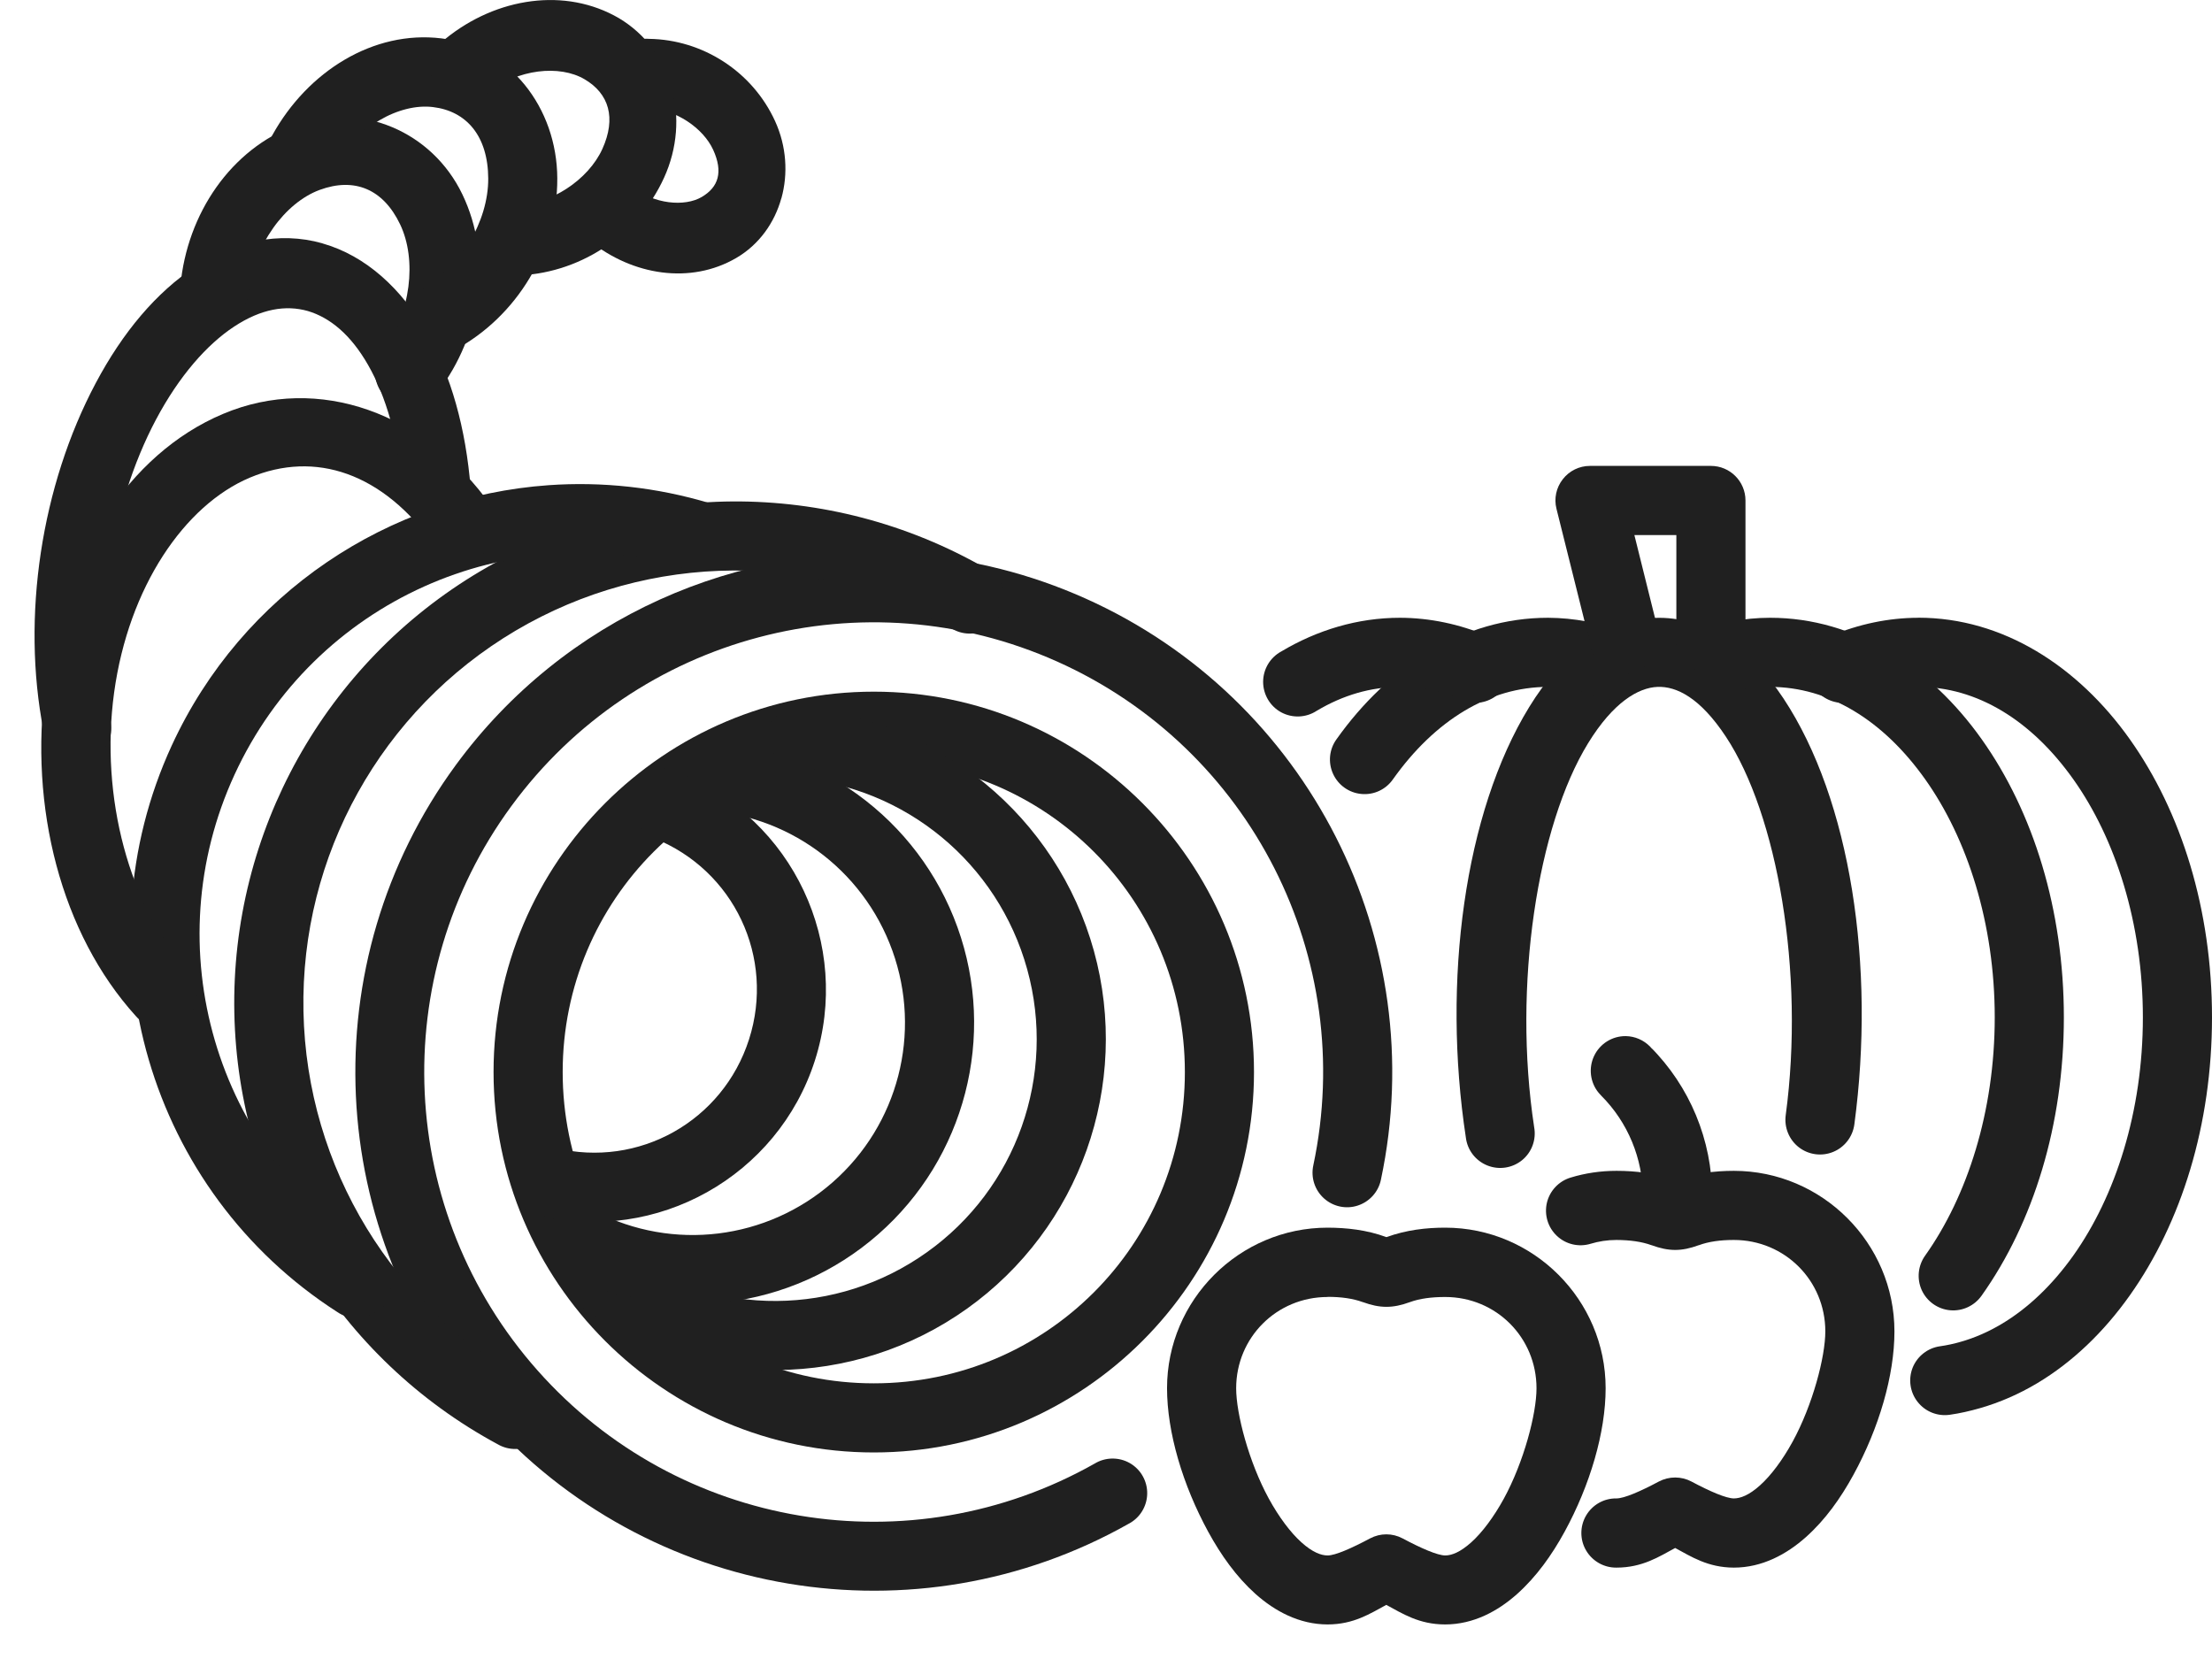 <?xml version="1.0" encoding="UTF-8" standalone="no"?>
<svg width="32px" height="24px" viewBox="0 0 32 24" version="1.1" xmlns="http://www.w3.org/2000/svg" xmlns:xlink="http://www.w3.org/1999/xlink">
    <!-- Generator: Sketch 47.1 (45422) - http://www.bohemiancoding.com/sketch -->
    <title>season</title>
    <desc>Created with Sketch.</desc>
    <defs></defs>
    <g id="Page-1" stroke="none" stroke-width="1" fill="none" fill-rule="evenodd">
        <g id="season" transform="translate(0, -0.362)" fill="#202020">
            <path d="M11.303,3.231 C11.204,3.587 10.981,3.901 10.651,4.094 C9.99,4.479 9.152,4.348 8.531,3.846 C8.382,3.737 8.302,3.553 8.324,3.368 C8.346,3.183 8.465,3.027 8.634,2.962 C8.804,2.897 8.996,2.933 9.135,3.057 C9.46,3.32 9.907,3.355 10.151,3.212 C10.395,3.069 10.463,2.85 10.318,2.531 C10.173,2.212 9.768,1.94 9.392,1.935 C9.209,1.945 9.034,1.848 8.938,1.686 C8.842,1.523 8.841,1.321 8.935,1.161 C9.03,1.001 9.204,0.91 9.387,0.924 C10.164,0.934 10.886,1.396 11.214,2.117 C11.378,2.478 11.403,2.875 11.304,3.231 L11.303,3.231 Z" id="Shape"></path>
            <path d="M13.217,8.388 C10.69,8.195 8.16,9.294 6.593,11.431 C4.504,14.28 4.685,18.208 7.029,20.851 C9.373,23.494 13.251,24.143 16.327,22.406 C16.489,22.322 16.592,22.156 16.596,21.973 C16.6,21.791 16.504,21.62 16.346,21.529 C16.188,21.438 15.992,21.44 15.836,21.535 C13.166,23.043 9.812,22.483 7.777,20.188 C5.742,17.894 5.584,14.496 7.398,12.023 C9.212,9.55 12.499,8.68 15.297,9.934 C18.095,11.188 19.635,14.221 18.999,17.221 C18.961,17.397 19.02,17.578 19.153,17.698 C19.286,17.818 19.473,17.858 19.643,17.802 C19.813,17.746 19.941,17.604 19.977,17.429 C20.711,13.972 18.929,10.466 15.705,9.021 C14.9,8.66 14.059,8.452 13.217,8.388 L13.217,8.388 Z" id="Shape"></path>
            <path d="M12.641,10.368 C9.609,10.368 7.14,12.838 7.14,15.871 C7.14,18.904 9.609,21.374 12.641,21.374 C15.673,21.374 18.141,18.904 18.141,15.871 C18.141,12.838 15.673,10.368 12.641,10.368 Z M12.641,11.368 C15.132,11.368 17.141,13.378 17.141,15.871 C17.141,18.364 15.132,20.374 12.641,20.374 C10.149,20.374 8.14,18.364 8.14,15.871 C8.14,13.378 10.149,11.368 12.641,11.368 L12.641,11.368 Z" id="Shape"></path>
            <path d="M11.537,10.618 C11.272,10.625 11.059,10.838 11.051,11.103 C11.044,11.368 11.244,11.593 11.508,11.617 C13.097,11.742 14.435,12.847 14.86,14.384 C15.285,15.921 14.706,17.556 13.406,18.48 C12.107,19.405 10.372,19.418 9.06,18.511 C8.913,18.403 8.719,18.383 8.554,18.459 C8.388,18.536 8.277,18.696 8.264,18.878 C8.251,19.06 8.339,19.235 8.492,19.334 C10.147,20.477 12.345,20.463 13.985,19.297 C15.624,18.131 16.361,16.058 15.825,14.118 C15.288,12.178 13.591,10.778 11.586,10.62 C11.57,10.619 11.553,10.619 11.537,10.62 L11.537,10.618 Z" id="Shape"></path>
            <path d="M10.09,11.083 C9.814,11.09 9.596,11.318 9.602,11.594 C9.608,11.87 9.835,12.089 10.111,12.084 C11.375,12.121 12.482,12.926 12.91,14.116 C13.338,15.306 12.996,16.632 12.045,17.466 C11.094,18.299 9.734,18.466 8.611,17.886 C8.451,17.795 8.255,17.799 8.099,17.897 C7.943,17.994 7.853,18.169 7.865,18.352 C7.876,18.536 7.987,18.698 8.154,18.775 C9.64,19.543 11.448,19.321 12.705,18.218 C13.963,17.115 14.418,15.352 13.852,13.778 C13.286,12.204 11.812,11.132 10.14,11.083 C10.123,11.082 10.107,11.082 10.09,11.083 L10.09,11.083 Z" id="Shape"></path>
            <path d="M9.644,11.521 C9.401,11.519 9.192,11.692 9.149,11.931 C9.105,12.17 9.239,12.406 9.466,12.49 C10.62,12.952 11.215,14.214 10.836,15.398 C10.457,16.582 9.24,17.264 8.033,16.969 C7.859,16.927 7.676,16.98 7.552,17.109 C7.428,17.239 7.383,17.424 7.433,17.596 C7.483,17.768 7.621,17.9 7.794,17.943 C9.502,18.36 11.253,17.378 11.789,15.703 C12.325,14.028 11.472,12.213 9.84,11.56 C9.778,11.534 9.711,11.521 9.644,11.521 L9.644,11.521 Z" id="Shape"></path>
            <path d="M10.599,7.616 C9.336,7.626 8.076,7.959 6.951,8.624 C4.7,9.956 3.338,12.4 3.39,15.015 C3.442,17.631 4.9,20.017 7.203,21.257 C7.361,21.348 7.555,21.346 7.711,21.251 C7.867,21.157 7.959,20.985 7.952,20.803 C7.944,20.621 7.838,20.457 7.675,20.376 C5.689,19.306 4.435,17.25 4.39,14.994 C4.345,12.737 5.517,10.635 7.458,9.486 C9.4,8.338 11.808,8.324 13.762,9.451 C13.917,9.549 14.113,9.553 14.272,9.464 C14.432,9.374 14.53,9.205 14.528,9.022 C14.526,8.838 14.424,8.671 14.262,8.585 C13.129,7.932 11.863,7.609 10.599,7.616 L10.599,7.616 Z" id="Shape"></path>
            <path d="M7.937,7.381 C5.629,7.544 3.503,8.937 2.485,11.146 C1.129,14.09 2.154,17.594 4.882,19.344 C5.033,19.447 5.227,19.459 5.389,19.377 C5.552,19.295 5.657,19.131 5.663,18.949 C5.67,18.767 5.577,18.595 5.421,18.502 C3.107,17.017 2.243,14.064 3.394,11.566 C4.545,9.068 7.351,7.804 9.982,8.601 C10.153,8.653 10.339,8.61 10.469,8.488 C10.6,8.366 10.655,8.183 10.615,8.009 C10.575,7.835 10.444,7.695 10.273,7.643 C9.498,7.409 8.706,7.327 7.937,7.381 L7.937,7.381 Z" id="Shape"></path>
            <path d="M5.329,6.293 C4.651,6.055 3.917,6.058 3.226,6.35 C1.842,6.933 0.907,8.447 0.661,10.243 C0.415,12.039 0.885,13.868 1.964,15.06 C2.082,15.198 2.266,15.261 2.444,15.224 C2.622,15.188 2.766,15.058 2.82,14.884 C2.875,14.711 2.831,14.522 2.706,14.39 C1.881,13.478 1.442,11.907 1.651,10.38 C1.861,8.852 2.67,7.67 3.614,7.272 C4.558,6.875 5.54,7.199 6.292,8.263 C6.452,8.489 6.764,8.542 6.99,8.382 C7.215,8.223 7.269,7.91 7.109,7.685 C6.632,7.011 6.008,6.532 5.329,6.293 L5.329,6.293 Z" id="Shape"></path>
            <path d="M4.664,3.882 C4.032,3.703 3.381,3.856 2.823,4.222 C2.265,4.588 1.777,5.165 1.384,5.906 C0.597,7.387 0.307,9.284 0.629,10.93 C0.66,11.113 0.785,11.271 0.954,11.341 C1.124,11.412 1.312,11.384 1.446,11.268 C1.579,11.153 1.637,10.968 1.596,10.786 C1.33,9.422 1.587,7.692 2.257,6.431 C2.592,5.8 2.996,5.343 3.388,5.086 C3.779,4.829 4.133,4.771 4.452,4.861 C4.77,4.955 5.072,5.199 5.325,5.642 C5.579,6.085 5.766,6.711 5.825,7.455 C5.836,7.639 5.942,7.808 6.104,7.897 C6.265,7.987 6.455,7.982 6.602,7.885 C6.748,7.788 6.827,7.614 6.809,7.431 C6.74,6.56 6.525,5.788 6.168,5.166 C5.812,4.544 5.296,4.062 4.664,3.883 L4.664,3.882 Z" id="Shape"></path>
            <path d="M5.672,2.201 C5.242,2.021 4.749,1.998 4.28,2.171 C3.342,2.517 2.706,3.451 2.61,4.497 C2.593,4.676 2.672,4.851 2.819,4.954 C2.965,5.058 3.156,5.076 3.319,5 C3.481,4.924 3.591,4.767 3.606,4.588 C3.669,3.904 4.124,3.294 4.625,3.109 C5.126,2.925 5.543,3.095 5.788,3.607 C6.033,4.119 5.946,4.895 5.539,5.426 C5.423,5.568 5.393,5.761 5.461,5.931 C5.529,6.101 5.684,6.22 5.866,6.241 C6.047,6.263 6.226,6.184 6.332,6.035 C6.967,5.207 7.126,4.083 6.689,3.174 C6.471,2.719 6.103,2.381 5.672,2.201 L5.672,2.201 Z" id="Shape"></path>
            <path d="M7.591,1.589 C7.295,1.226 6.875,0.976 6.384,0.917 C5.403,0.798 4.451,1.393 3.94,2.317 C3.847,2.474 3.846,2.669 3.939,2.826 C4.031,2.984 4.202,3.078 4.385,3.073 C4.567,3.068 4.732,2.963 4.815,2.801 C5.155,2.187 5.782,1.852 6.264,1.911 C6.747,1.969 7.06,2.327 7.063,2.945 C7.066,3.562 6.659,4.246 6.105,4.544 C5.943,4.626 5.838,4.79 5.831,4.971 C5.824,5.152 5.915,5.323 6.07,5.418 C6.225,5.512 6.419,5.516 6.577,5.426 C7.482,4.94 8.067,3.966 8.062,2.942 C8.06,2.43 7.887,1.953 7.591,1.589 L7.591,1.589 Z" id="Shape"></path>
            <path d="M9.717,1.628 C9.602,1.214 9.336,0.853 8.954,0.625 C8.181,0.174 7.185,0.324 6.447,0.921 C6.297,1.03 6.216,1.214 6.237,1.4 C6.258,1.586 6.377,1.743 6.547,1.808 C6.717,1.873 6.91,1.836 7.049,1.711 C7.491,1.354 8.098,1.299 8.454,1.507 C8.811,1.715 8.917,2.069 8.714,2.517 C8.51,2.965 7.965,3.327 7.446,3.334 C7.269,3.335 7.104,3.433 7.014,3.591 C6.924,3.75 6.923,3.944 7.011,4.101 C7.099,4.257 7.263,4.351 7.44,4.348 C8.359,4.336 9.221,3.782 9.607,2.932 C9.801,2.506 9.832,2.043 9.717,1.628 L9.717,1.628 Z" id="Shape"></path>
            <path d="M19.206,18.122 C17.929,18.122 16.883,19.167 16.883,20.444 C16.883,21.083 17.11,21.846 17.479,22.522 C17.664,22.86 17.885,23.172 18.163,23.421 C18.441,23.669 18.796,23.862 19.206,23.862 C19.583,23.862 19.823,23.704 20.055,23.579 C20.288,23.704 20.528,23.862 20.905,23.862 C20.906,23.862 20.906,23.862 20.907,23.862 C21.317,23.862 21.67,23.669 21.948,23.421 C22.226,23.172 22.449,22.86 22.634,22.522 C23.003,21.846 23.228,21.083 23.228,20.444 C23.228,19.167 22.184,18.122 20.907,18.122 C20.636,18.122 20.346,18.154 20.057,18.259 C19.767,18.152 19.476,18.123 19.206,18.122 L19.206,18.122 Z M19.206,19.123 C19.403,19.123 19.573,19.147 19.714,19.199 C19.714,19.199 19.715,19.199 19.716,19.199 C19.965,19.29 20.148,19.29 20.397,19.199 C20.539,19.147 20.711,19.125 20.907,19.125 C21.643,19.125 22.228,19.71 22.228,20.446 C22.228,20.814 22.045,21.512 21.755,22.043 C21.61,22.308 21.44,22.535 21.282,22.676 C21.124,22.817 21.001,22.864 20.907,22.864 C20.795,22.863 20.56,22.761 20.29,22.617 C20.143,22.539 19.968,22.539 19.821,22.617 C19.55,22.761 19.317,22.864 19.206,22.864 C19.112,22.864 18.987,22.818 18.829,22.676 C18.671,22.535 18.501,22.308 18.356,22.043 C18.066,21.512 17.883,20.814 17.883,20.446 C17.883,19.71 18.47,19.125 19.206,19.125 L19.206,19.123 Z" id="Shape"></path>
            <path d="M23.384,17.3 C23.155,17.3 22.932,17.333 22.72,17.398 C22.549,17.45 22.419,17.589 22.378,17.763 C22.338,17.937 22.393,18.12 22.524,18.242 C22.654,18.364 22.84,18.407 23.011,18.355 C23.127,18.32 23.251,18.3 23.384,18.3 C23.58,18.301 23.75,18.324 23.892,18.376 C23.892,18.376 23.893,18.376 23.894,18.376 C24.143,18.467 24.325,18.467 24.574,18.376 C24.574,18.376 24.575,18.376 24.576,18.376 C24.719,18.323 24.889,18.3 25.083,18.3 C25.819,18.3 26.406,18.887 26.406,19.623 C26.406,19.991 26.223,20.688 25.933,21.218 C25.788,21.483 25.618,21.71 25.46,21.851 C25.303,21.992 25.179,22.038 25.085,22.039 C24.972,22.039 24.738,21.938 24.468,21.794 C24.322,21.717 24.146,21.717 23.999,21.794 C23.729,21.938 23.496,22.039 23.384,22.039 C23.204,22.036 23.036,22.131 22.945,22.287 C22.854,22.443 22.854,22.636 22.945,22.791 C23.036,22.947 23.204,23.042 23.384,23.04 C23.761,23.04 24.001,22.881 24.234,22.756 C24.466,22.881 24.707,23.039 25.083,23.04 C25.493,23.04 25.848,22.846 26.126,22.598 C26.405,22.349 26.627,22.037 26.812,21.699 C27.182,21.023 27.406,20.262 27.406,19.623 C27.406,18.346 26.36,17.3 25.083,17.3 C24.81,17.3 24.521,17.334 24.234,17.438 C23.945,17.332 23.656,17.3 23.386,17.3 C23.385,17.3 23.385,17.3 23.384,17.3 L23.384,17.3 Z" id="Shape"></path>
            <path d="M23.519,15.351 C23.324,15.349 23.146,15.46 23.062,15.636 C22.978,15.811 23.003,16.02 23.126,16.17 C23.138,16.184 23.15,16.198 23.163,16.211 C23.55,16.598 23.767,17.122 23.767,17.669 L23.767,17.859 C23.767,18.038 23.862,18.204 24.017,18.293 C24.172,18.383 24.363,18.383 24.518,18.293 C24.674,18.204 24.769,18.038 24.769,17.859 L24.769,17.669 C24.769,16.857 24.446,16.078 23.872,15.504 C23.779,15.408 23.652,15.353 23.519,15.351 L23.519,15.351 Z M23.872,15.504 L23.909,15.545 C23.898,15.53 23.885,15.517 23.872,15.504 L23.872,15.504 Z" id="Shape"></path>
            <path d="M23.939,9.301 C23.219,9.329 22.592,9.825 22.122,10.591 C21.183,12.121 20.861,14.557 21.206,16.819 C21.228,17 21.347,17.154 21.516,17.222 C21.685,17.29 21.877,17.261 22.019,17.146 C22.16,17.031 22.227,16.848 22.194,16.668 C21.881,14.617 22.242,12.307 22.974,11.114 C23.34,10.518 23.703,10.31 23.978,10.299 C24.253,10.288 24.595,10.456 24.966,11.017 C25.708,12.137 26.113,14.419 25.833,16.496 C25.81,16.674 25.882,16.85 26.024,16.96 C26.166,17.069 26.355,17.094 26.52,17.026 C26.685,16.958 26.802,16.807 26.826,16.629 C27.133,14.344 26.774,11.936 25.8,10.465 C25.313,9.73 24.658,9.272 23.939,9.301 L23.939,9.301 Z" id="Shape" fill-rule="nonzero"></path>
            <path d="M22.394,9.299 C21.168,9.299 20.083,10.002 19.335,11.056 C19.229,11.202 19.21,11.393 19.285,11.557 C19.359,11.72 19.516,11.832 19.695,11.848 C19.874,11.865 20.048,11.784 20.151,11.636 C20.76,10.779 21.547,10.3 22.392,10.299 C22.647,10.299 22.901,10.348 23.153,10.442 C23.322,10.508 23.513,10.478 23.653,10.364 C23.793,10.249 23.86,10.068 23.829,9.889 C23.797,9.711 23.672,9.564 23.501,9.504 C23.144,9.372 22.772,9.301 22.397,9.299 C22.396,9.299 22.395,9.299 22.393,9.299 L22.394,9.299 Z" id="Shape" fill-rule="nonzero"></path>
            <path d="M25.605,9.299 C25.231,9.299 24.858,9.372 24.501,9.504 C24.33,9.564 24.205,9.711 24.174,9.889 C24.142,10.068 24.209,10.249 24.349,10.364 C24.489,10.478 24.68,10.508 24.849,10.442 C25.1,10.349 25.354,10.302 25.609,10.299 C26.454,10.299 27.242,10.778 27.851,11.636 C28.46,12.494 28.857,13.717 28.857,15.08 C28.857,16.442 28.46,17.667 27.851,18.525 C27.746,18.671 27.727,18.862 27.801,19.026 C27.876,19.19 28.033,19.301 28.212,19.317 C28.391,19.333 28.565,19.251 28.668,19.104 C29.416,18.05 29.857,16.634 29.857,15.08 C29.857,13.525 29.416,12.109 28.668,11.056 C27.92,10.002 26.834,9.299 25.609,9.299 C25.607,9.299 25.606,9.299 25.605,9.299 L25.605,9.299 Z" id="Shape" fill-rule="nonzero"></path>
            <path d="M20.253,9.299 C19.64,9.299 19.055,9.477 18.538,9.785 C18.375,9.872 18.274,10.041 18.273,10.225 C18.273,10.409 18.373,10.579 18.535,10.667 C18.697,10.754 18.894,10.746 19.048,10.645 C19.427,10.419 19.829,10.3 20.251,10.299 C20.546,10.3 20.84,10.36 21.13,10.483 C21.296,10.561 21.49,10.541 21.638,10.433 C21.785,10.325 21.862,10.144 21.837,9.963 C21.813,9.781 21.691,9.628 21.52,9.562 C21.114,9.391 20.685,9.3 20.253,9.299 L20.253,9.299 Z" id="Shape" fill-rule="nonzero"></path>
            <path d="M27.75,9.299 C27.318,9.3 26.888,9.391 26.482,9.562 C26.311,9.628 26.189,9.781 26.165,9.963 C26.14,10.144 26.217,10.325 26.364,10.433 C26.512,10.541 26.707,10.561 26.873,10.483 C27.163,10.36 27.456,10.3 27.752,10.299 C28.597,10.299 29.385,10.778 29.994,11.636 C30.603,12.494 31,13.717 31,15.08 C31,16.442 30.603,17.667 29.994,18.525 C29.689,18.954 29.335,19.29 28.955,19.516 C28.765,19.629 28.569,19.715 28.369,19.772 C28.268,19.801 28.166,19.824 28.064,19.838 C27.887,19.863 27.737,19.981 27.67,20.146 C27.604,20.312 27.63,20.501 27.741,20.642 C27.851,20.783 28.028,20.854 28.205,20.829 C28.355,20.808 28.501,20.774 28.644,20.733 C28.933,20.65 29.208,20.529 29.467,20.375 C29.984,20.067 30.436,19.63 30.81,19.103 C31.558,18.049 32,16.633 32,15.079 C32,13.524 31.558,12.108 30.81,11.055 C30.062,10.002 28.977,9.298 27.752,9.298 L27.75,9.299 Z" id="Shape" fill-rule="nonzero"></path>
            <path d="M23.001,7.102 C22.847,7.102 22.702,7.173 22.608,7.295 C22.513,7.416 22.479,7.574 22.517,7.723 L23.017,9.725 C23.059,9.899 23.192,10.037 23.364,10.087 C23.536,10.136 23.722,10.09 23.851,9.965 C23.979,9.84 24.032,9.656 23.987,9.482 L23.644,8.103 L24.251,8.103 L24.251,9.604 C24.249,9.784 24.343,9.952 24.499,10.043 C24.655,10.134 24.848,10.134 25.003,10.043 C25.159,9.952 25.254,9.784 25.251,9.604 L25.251,7.602 C25.251,7.326 25.027,7.102 24.751,7.102 L23.001,7.102 Z" id="Shape"></path>
        </g>
    </g>
</svg>